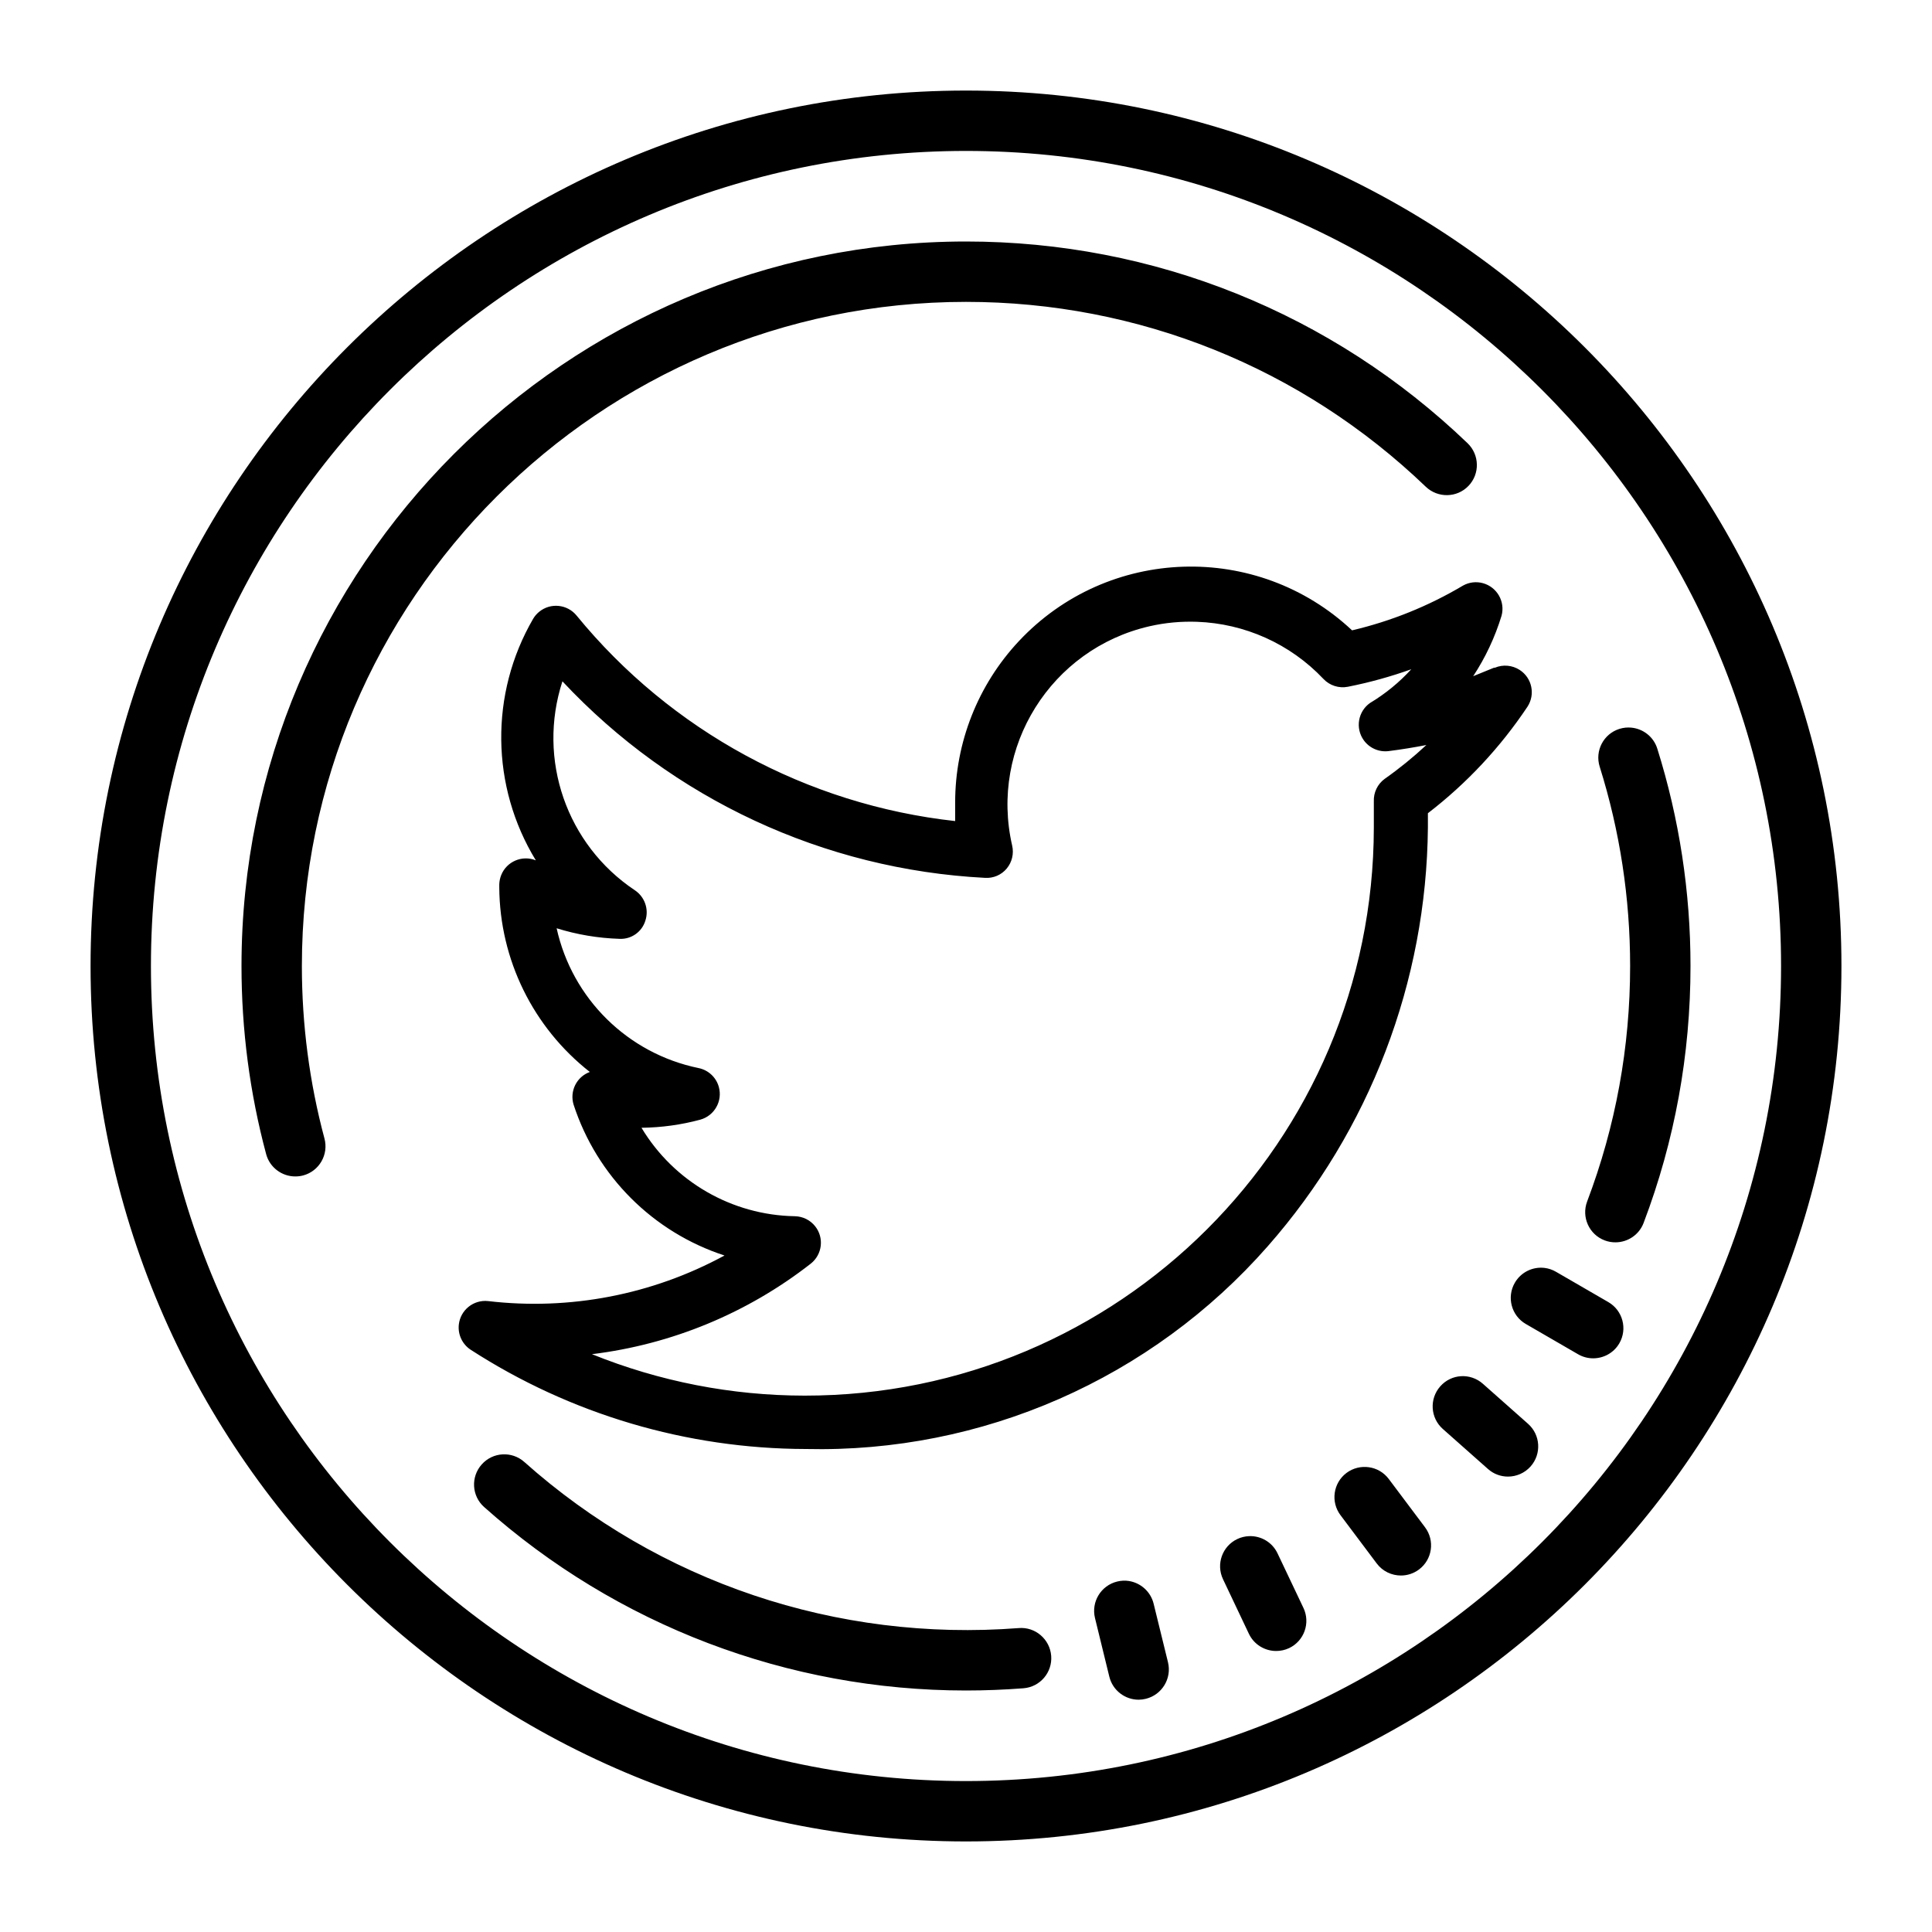 <?xml version="1.0"?><svg fill="#000000" xmlns="http://www.w3.org/2000/svg"  viewBox="0 0 64 64" width="64px" height="64px">    <path d="M 32 3 C 16.009 3 3 16.01 3 32 C 3 47.99 16.009 61 32 61 C 47.991 61 61 47.99 61 32 C 61 16.01 47.991 3 32 3 z M 32 5 C 46.888 5 59 17.112 59 32 C 59 46.888 46.888 59 32 59 C 17.112 59 5 46.888 5 32 C 5 17.112 17.112 5 32 5 z M 32 8 C 18.767 8 8 18.767 8 32 C 8 34.113 8.274 36.209 8.816 38.23 C 8.935 38.677 9.34 38.971 9.781 38.971 C 9.867 38.971 9.956 38.961 10.043 38.938 C 10.577 38.794 10.891 38.246 10.748 37.713 C 10.251 35.86 10 33.938 10 32 C 10 19.869 19.869 10 32 10 C 37.706 10 43.115 12.174 47.23 16.123 C 47.628 16.504 48.263 16.495 48.645 16.096 C 49.028 15.698 49.013 15.065 48.615 14.682 C 44.125 10.374 38.225 8 32 8 z M 39.195 18.773 C 37.198 18.838 35.226 19.665 33.752 21.238 C 32.396 22.686 31.641 24.596 31.641 26.58 L 31.641 27.199 C 26.731 26.657 22.228 24.214 19.1 20.391 C 18.793 20.015 18.237 19.958 17.861 20.266 C 17.78 20.332 17.713 20.41 17.66 20.5 C 16.22 22.981 16.255 26.052 17.75 28.5 C 17.299 28.318 16.786 28.535 16.604 28.986 C 16.564 29.086 16.541 29.194 16.539 29.301 L 16.539 29.4 C 16.555 31.788 17.66 34.037 19.539 35.51 C 19.101 35.67 18.866 36.144 19 36.59 C 19.772 38.96 21.63 40.818 24 41.59 C 21.609 42.89 18.873 43.417 16.17 43.1 C 15.687 43.047 15.252 43.396 15.199 43.879 C 15.163 44.208 15.314 44.529 15.59 44.711 C 18.898 46.85 22.75 47.991 26.689 48 C 32.536 48.137 38.143 45.675 42 41.279 C 45.374 37.441 47.256 32.52 47.301 27.41 L 47.301 26.939 C 48.587 25.951 49.7 24.759 50.6 23.41 C 50.865 23.002 50.75 22.457 50.342 22.193 C 50.097 22.034 49.789 22.006 49.52 22.119 L 49.49 22.119 L 48.801 22.4 C 49.208 21.781 49.523 21.108 49.74 20.4 C 49.869 19.931 49.592 19.447 49.123 19.318 C 48.899 19.257 48.663 19.286 48.461 19.4 C 47.32 20.078 46.081 20.578 44.789 20.881 C 43.215 19.406 41.193 18.708 39.195 18.773 z M 39.654 20.598 C 41.223 20.654 42.733 21.319 43.84 22.49 C 44.047 22.71 44.353 22.808 44.65 22.75 C 45.363 22.609 46.065 22.415 46.75 22.17 C 46.35 22.608 45.89 22.984 45.381 23.289 C 44.985 23.571 44.892 24.122 45.174 24.518 C 45.362 24.782 45.679 24.921 46 24.881 C 46.42 24.828 46.837 24.76 47.25 24.68 C 46.816 25.084 46.354 25.46 45.869 25.801 C 45.631 25.975 45.497 26.256 45.51 26.551 L 45.51 27.41 C 45.501 37.815 37.057 46.241 26.652 46.232 C 24.238 46.23 21.847 45.764 19.609 44.859 C 22.253 44.536 24.76 43.499 26.859 41.859 C 27.24 41.557 27.306 41.004 27.004 40.623 C 26.841 40.416 26.593 40.294 26.33 40.289 C 24.245 40.253 22.325 39.146 21.25 37.359 C 21.909 37.351 22.563 37.262 23.199 37.09 C 23.667 36.96 23.942 36.474 23.812 36.006 C 23.724 35.688 23.465 35.447 23.141 35.381 C 20.798 34.9 18.955 33.086 18.439 30.75 C 19.113 30.96 19.814 31.078 20.52 31.1 C 20.913 31.121 21.27 30.868 21.381 30.49 C 21.501 30.116 21.356 29.708 21.029 29.49 C 18.768 27.982 17.789 25.154 18.631 22.57 C 22.279 26.471 27.297 28.805 32.631 29.08 C 32.907 29.098 33.174 28.983 33.35 28.77 C 33.525 28.559 33.591 28.278 33.529 28.01 C 32.779 24.748 34.816 21.495 38.078 20.746 C 38.602 20.626 39.131 20.579 39.654 20.598 z M 54.041 24.104 C 53.912 24.091 53.778 24.104 53.646 24.145 C 53.119 24.31 52.826 24.871 52.992 25.398 C 53.66 27.527 54 29.748 54 32 C 54 34.687 53.52 37.312 52.576 39.801 C 52.381 40.318 52.641 40.895 53.158 41.09 C 53.274 41.134 53.394 41.154 53.512 41.154 C 53.916 41.154 54.296 40.909 54.447 40.51 C 55.478 37.793 56 34.93 56 32 C 56 29.545 55.629 27.123 54.9 24.799 C 54.776 24.404 54.429 24.141 54.041 24.104 z M 51.17 42.002 C 50.783 41.953 50.387 42.136 50.18 42.494 C 49.904 42.972 50.067 43.583 50.545 43.859 L 52.275 44.861 C 52.433 44.953 52.605 44.996 52.775 44.996 C 53.121 44.996 53.458 44.818 53.643 44.498 C 53.919 44.02 53.755 43.409 53.277 43.133 L 51.547 42.131 C 51.427 42.061 51.299 42.018 51.17 42.002 z M 48.398 45.588 C 48.143 45.603 47.894 45.717 47.711 45.924 C 47.344 46.338 47.382 46.97 47.795 47.336 L 49.291 48.662 C 49.481 48.831 49.717 48.914 49.953 48.914 C 50.229 48.914 50.504 48.801 50.703 48.578 C 51.07 48.164 51.032 47.532 50.619 47.166 L 49.123 45.84 C 48.916 45.656 48.654 45.573 48.398 45.588 z M 16.646 48.178 C 16.391 48.192 16.141 48.305 15.957 48.512 C 15.59 48.924 15.625 49.555 16.037 49.922 C 20.434 53.842 26.104 56 32 56 C 32.629 56 33.27 55.975 33.904 55.926 C 34.454 55.883 34.865 55.402 34.822 54.852 C 34.779 54.301 34.295 53.886 33.748 53.932 C 27.717 54.398 21.829 52.406 17.369 48.43 C 17.163 48.246 16.902 48.163 16.646 48.178 z M 45.346 48.604 C 45.092 48.568 44.825 48.628 44.604 48.793 C 44.163 49.125 44.074 49.752 44.406 50.193 L 45.607 51.793 C 45.803 52.054 46.104 52.191 46.408 52.191 C 46.617 52.191 46.828 52.125 47.008 51.99 C 47.449 51.658 47.537 51.033 47.205 50.592 L 46.004 48.992 C 45.838 48.772 45.599 48.639 45.346 48.604 z M 41.375 50.887 C 41.245 50.892 41.113 50.923 40.988 50.982 C 40.489 51.218 40.277 51.815 40.514 52.314 L 41.371 54.121 C 41.542 54.481 41.901 54.691 42.275 54.691 C 42.418 54.691 42.564 54.661 42.703 54.596 C 43.202 54.36 43.415 53.763 43.178 53.264 L 42.32 51.457 C 42.143 51.084 41.765 50.87 41.375 50.887 z M 37.4 52.373 C 37.272 52.352 37.139 52.358 37.006 52.391 C 36.47 52.523 36.142 53.063 36.273 53.6 L 36.748 55.543 C 36.86 55.999 37.269 56.305 37.719 56.305 C 37.798 56.305 37.877 56.295 37.957 56.275 C 38.493 56.143 38.822 55.601 38.691 55.064 L 38.215 53.123 C 38.116 52.721 37.784 52.435 37.4 52.373 z"/></svg>